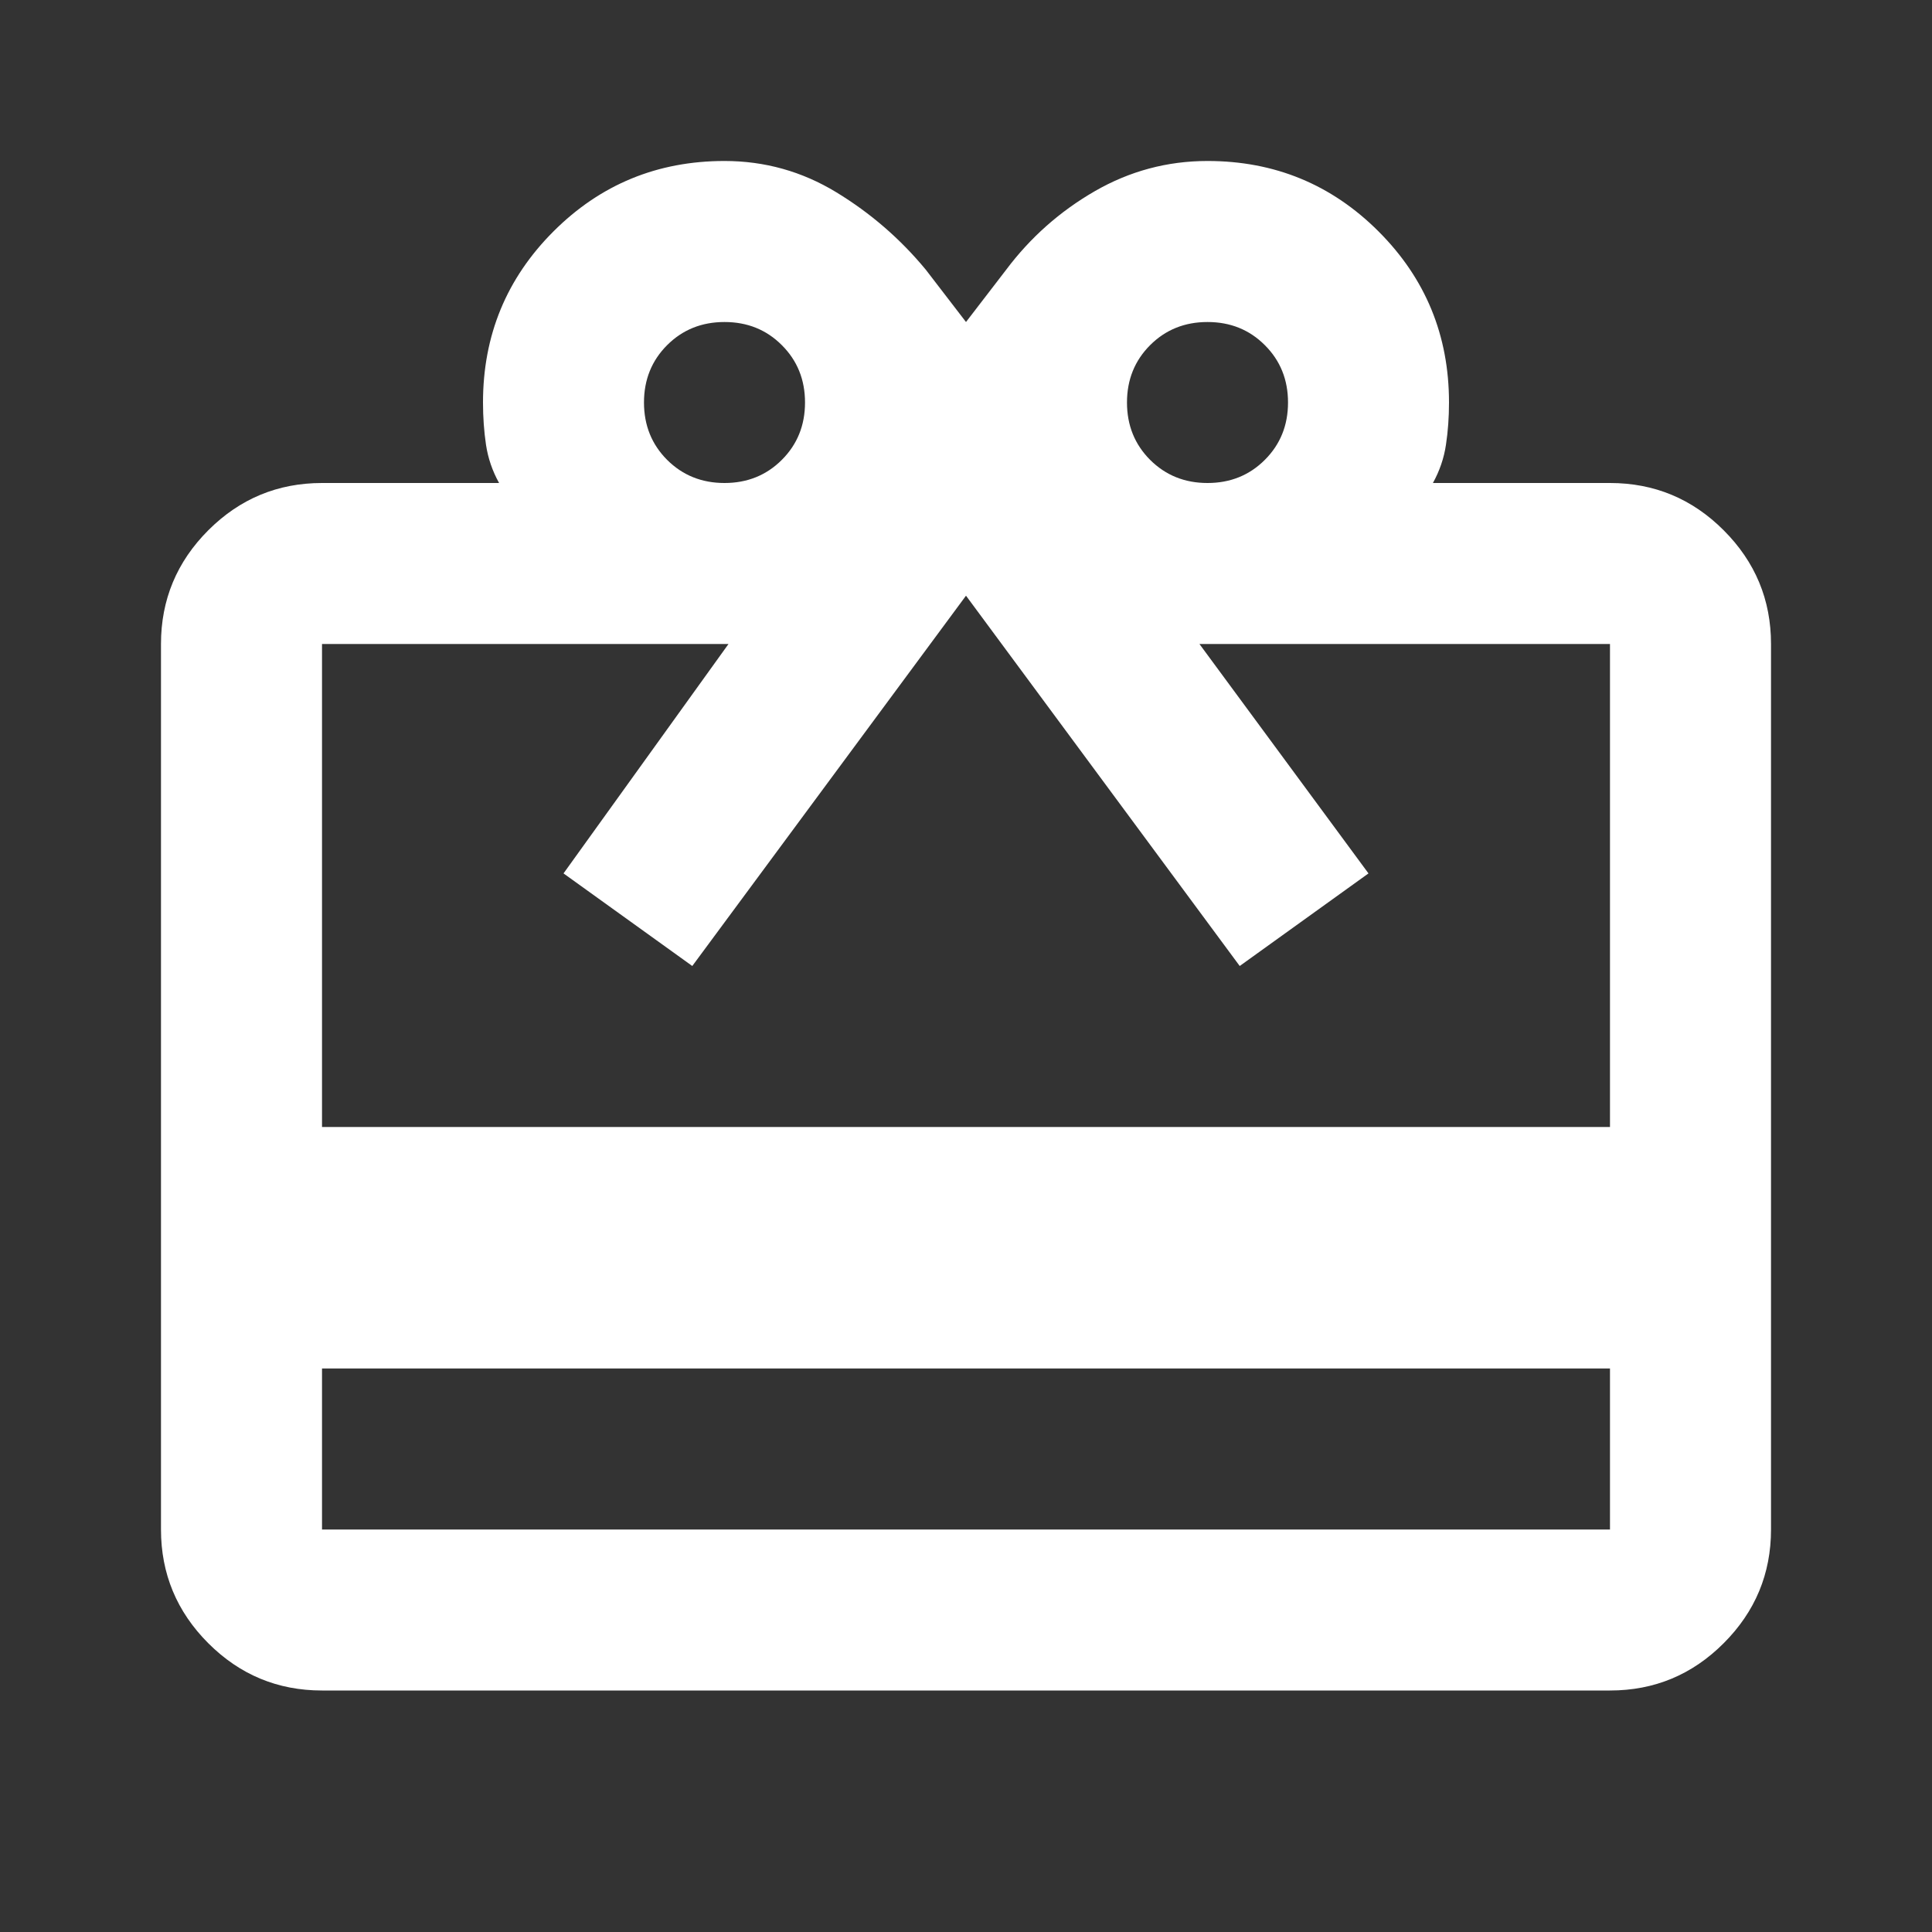 <svg width="40" height="40" viewBox="0 0 40 40" fill="none" xmlns="http://www.w3.org/2000/svg">
<rect x="0" y="0" width="40" height="40" fill="#333333" stroke="none"/>
<path d="M6.667 28.333V31.667H33.333V28.333H6.667ZM6.667 10H10.333C10.194 9.75 10.104 9.486 10.062 9.208C10.021 8.931 10 8.639 10 8.333C10 6.944 10.486 5.764 11.458 4.792C12.431 3.819 13.611 3.333 15 3.333C15.833 3.333 16.604 3.549 17.312 3.979C18.021 4.41 18.639 4.944 19.167 5.583L20 6.667L20.833 5.583C21.333 4.917 21.944 4.375 22.667 3.958C23.389 3.542 24.167 3.333 25 3.333C26.389 3.333 27.569 3.819 28.542 4.792C29.514 5.764 30 6.944 30 8.333C30 8.639 29.979 8.931 29.937 9.208C29.896 9.486 29.805 9.75 29.667 10H33.333C34.25 10 35.035 10.326 35.687 10.979C36.34 11.632 36.667 12.417 36.667 13.333V31.667C36.667 32.583 36.34 33.368 35.687 34.021C35.035 34.674 34.25 35 33.333 35H6.667C5.75 35 4.965 34.674 4.312 34.021C3.66 33.368 3.333 32.583 3.333 31.667V13.333C3.333 12.417 3.66 11.632 4.312 10.979C4.965 10.326 5.75 10 6.667 10ZM6.667 23.333H33.333V13.333H24.833L28.333 18.083L25.667 20L20 12.333L14.333 20L11.667 18.083L15.083 13.333H6.667V23.333ZM15 10C15.472 10 15.868 9.84 16.187 9.521C16.507 9.201 16.667 8.806 16.667 8.333C16.667 7.861 16.507 7.465 16.187 7.146C15.868 6.826 15.472 6.667 15 6.667C14.528 6.667 14.132 6.826 13.812 7.146C13.493 7.465 13.333 7.861 13.333 8.333C13.333 8.806 13.493 9.201 13.812 9.521C14.132 9.84 14.528 10 15 10ZM25 10C25.472 10 25.868 9.84 26.187 9.521C26.507 9.201 26.667 8.806 26.667 8.333C26.667 7.861 26.507 7.465 26.187 7.146C25.868 6.826 25.472 6.667 25 6.667C24.528 6.667 24.132 6.826 23.812 7.146C23.493 7.465 23.333 7.861 23.333 8.333C23.333 8.806 23.493 9.201 23.812 9.521C24.132 9.84 24.528 10 25 10Z" fill="white"/>
</svg>
